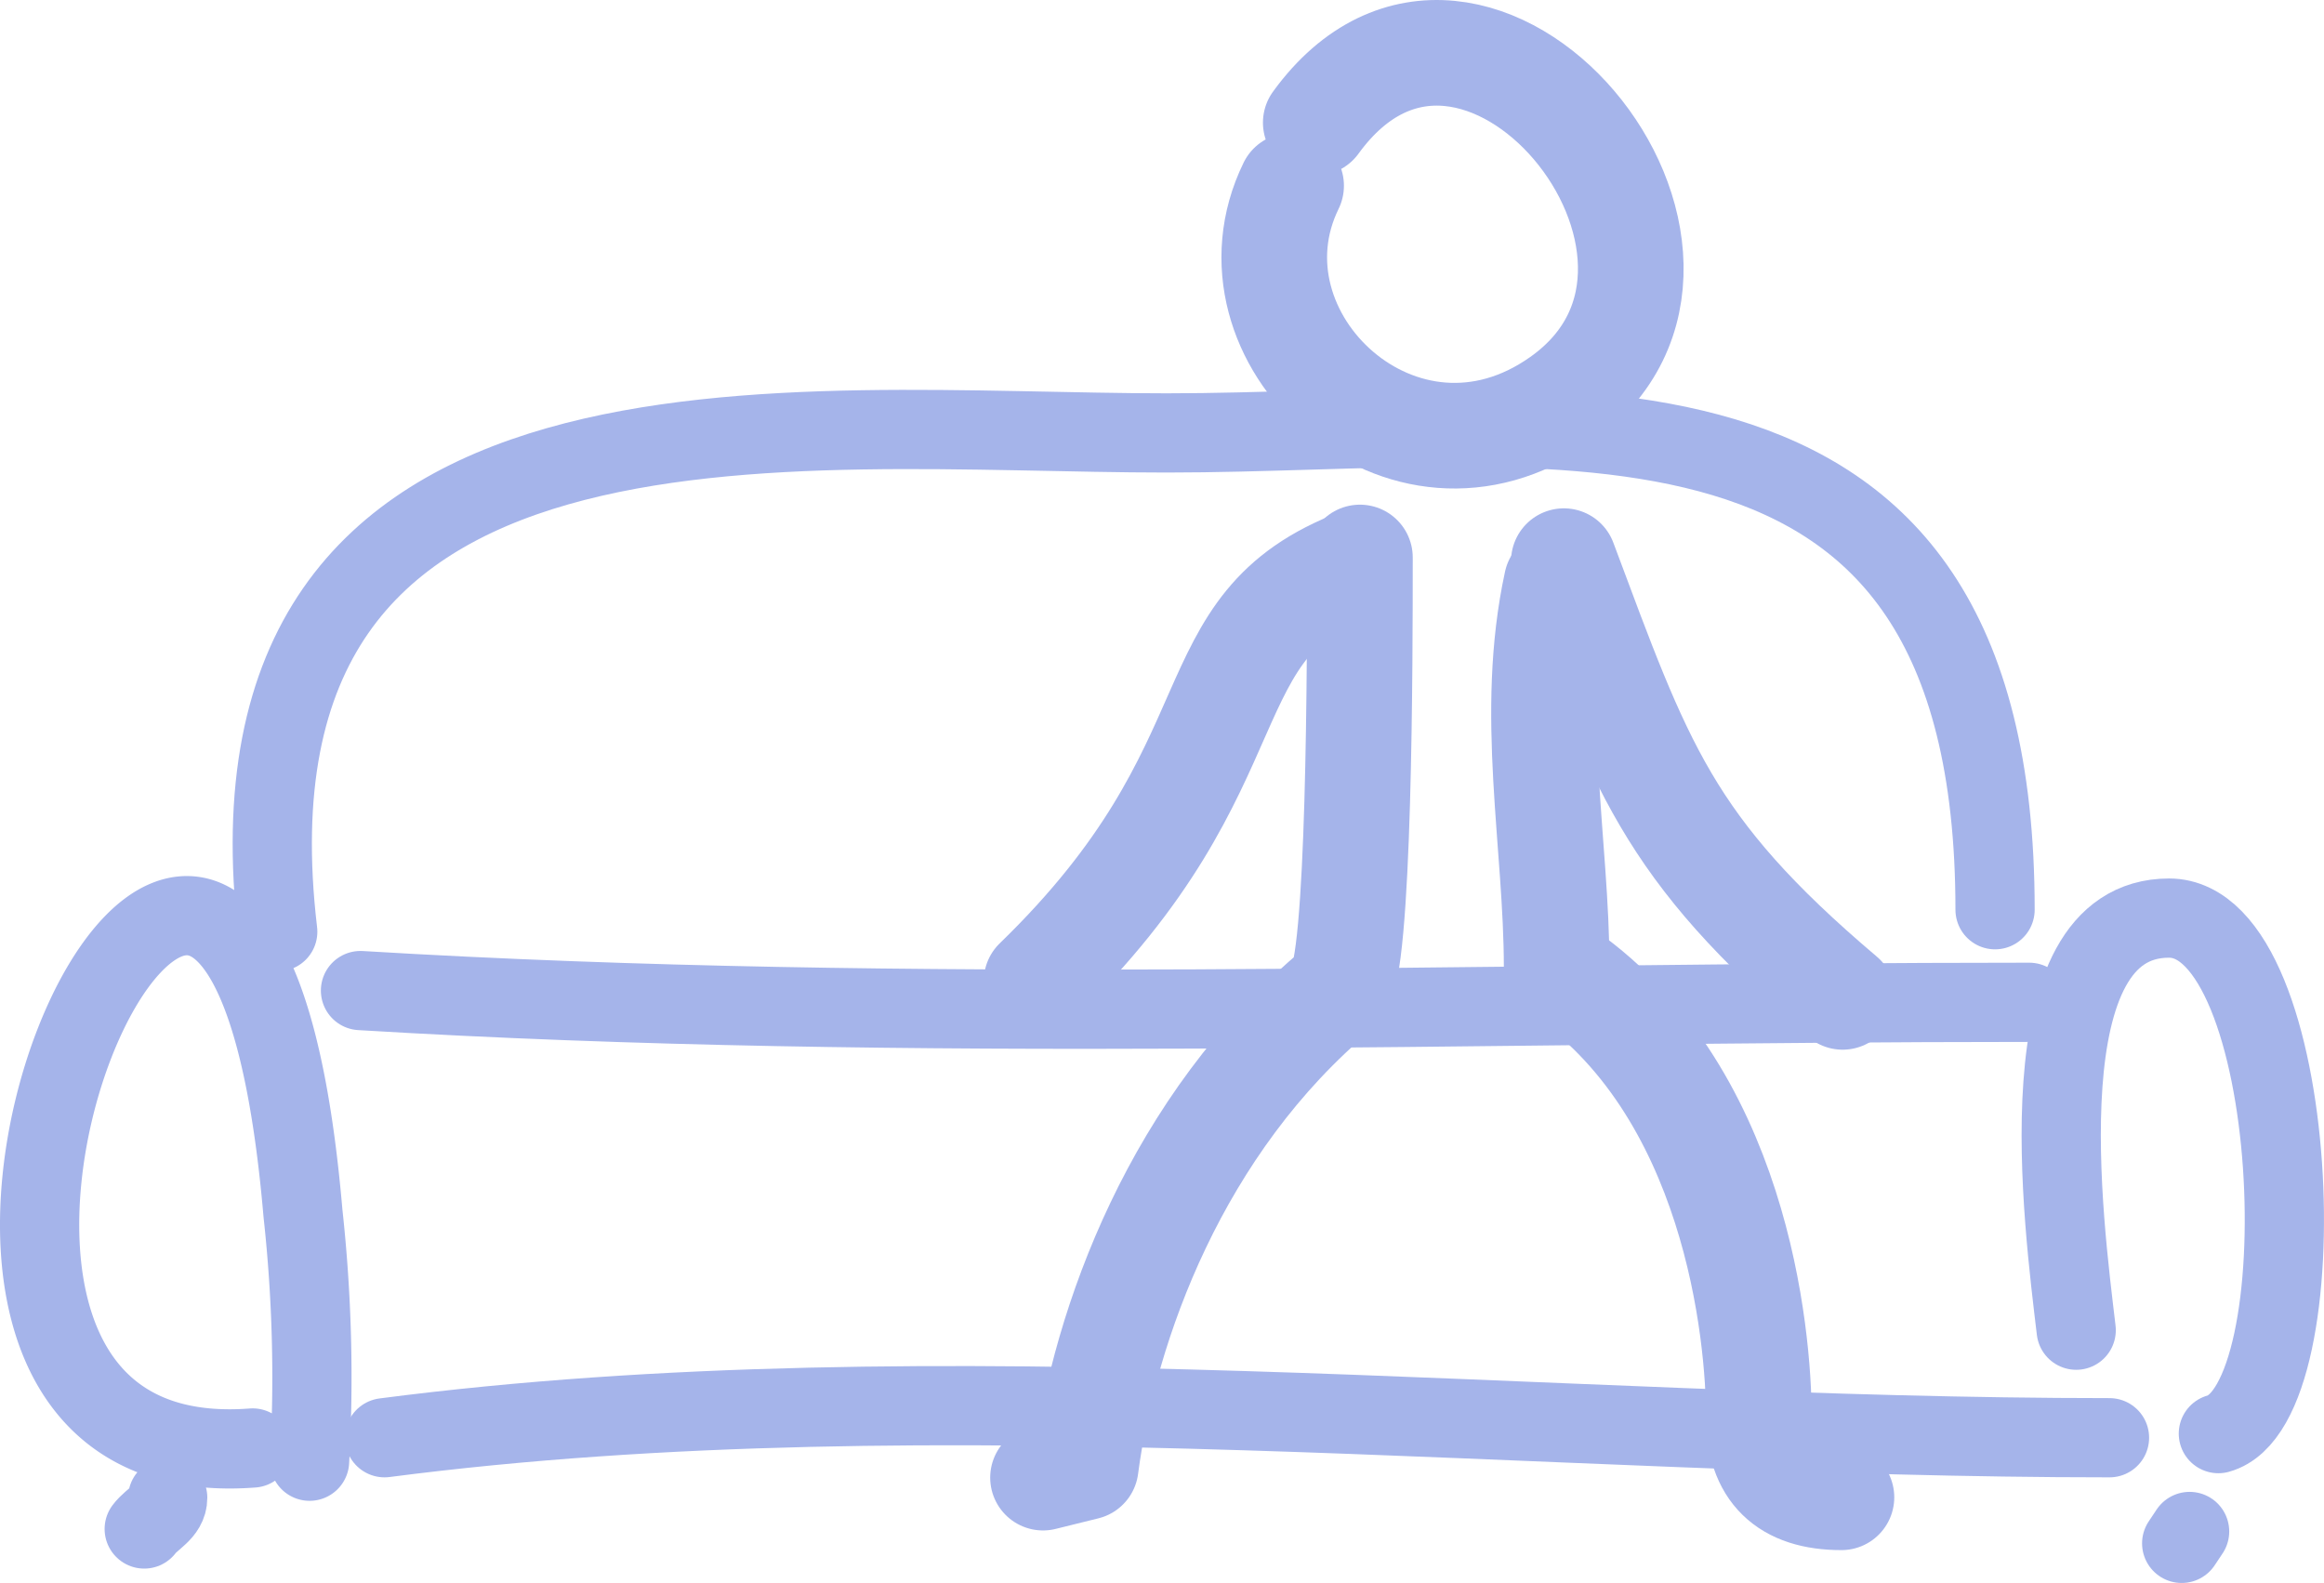 <svg xmlns="http://www.w3.org/2000/svg" viewBox="0 0 158.4 107.9"><defs><style>.cls-1,.cls-2{fill:none;stroke:#a5b4ea;stroke-linecap:round;stroke-linejoin:round;}.cls-1{stroke-width:5.4px;}.cls-2{stroke-width:7.2px;}</style></defs><title>seriemdpi</title><g id="Capa_2" data-name="Capa 2"><g id="Capa_3" data-name="Capa 3"><g id="Series"><path id="Vector" class="cls-1" d="M18.93,63.51c-4.65-39.27,35.3-34,60.59-34,26,0,56.46-6.41,56.46,32.5"/><path id="Vector_2" data-name="Vector 2" class="cls-1" d="M24.57,67.52c37.78,2.28,75.79.8,113.74.8"/><path id="Vector_3" data-name="Vector 3" class="cls-1" d="M26.21,98c37.85-4.92,79.2,0,117.57,0"/><path id="Vector_4" data-name="Vector 4" class="cls-1" d="M141.51,90.67c-.86-7.3-3.66-28.09,6.33-28.09,9.06,0,10.43,33.19,3.36,35.14"/><path id="Vector_5" data-name="Vector 5" class="cls-1" d="M21.1,99.6a102.65,102.65,0,0,0-.45-16.9c-4.68-54.55-35.76,18.47-3.43,16"/><path id="Vector_6" data-name="Vector 6" class="cls-1" d="M11.43,102.09c0,1-1.07,1.42-1.6,2.13"/><path id="Vector_7" data-name="Vector 7" class="cls-1" d="M149.24,104.39l-.54.81"/><path id="Vector_8" data-name="Vector 8" class="cls-2" d="M89.68,8.36c10.83-14.91,30.58,9.09,16.7,18.91C95.6,34.91,82.94,23,88,12.66"/><path id="Vector_9" data-name="Vector 9" class="cls-2" d="M70.65,66.88c15.43-14.95,10.15-24.14,22-28.63m13.94,0c5.2,13.9,7,19.54,19,29.7"/><path id="Vector_10" data-name="Vector 10" class="cls-2" d="M106.1,39.72c-1.94,8.93,0,17.76,0,26.25,12.26,8.09,13.78,25.11,13.78,30.6q0,5.49,5.63,5.49"/><path id="Vector_11" data-name="Vector 11" class="cls-2" d="M92.69,38c0,6.5,0,28.21-1.49,29.41C80.16,76.61,75.27,90.32,74,100l-2.91.72"/></g></g></g></svg>